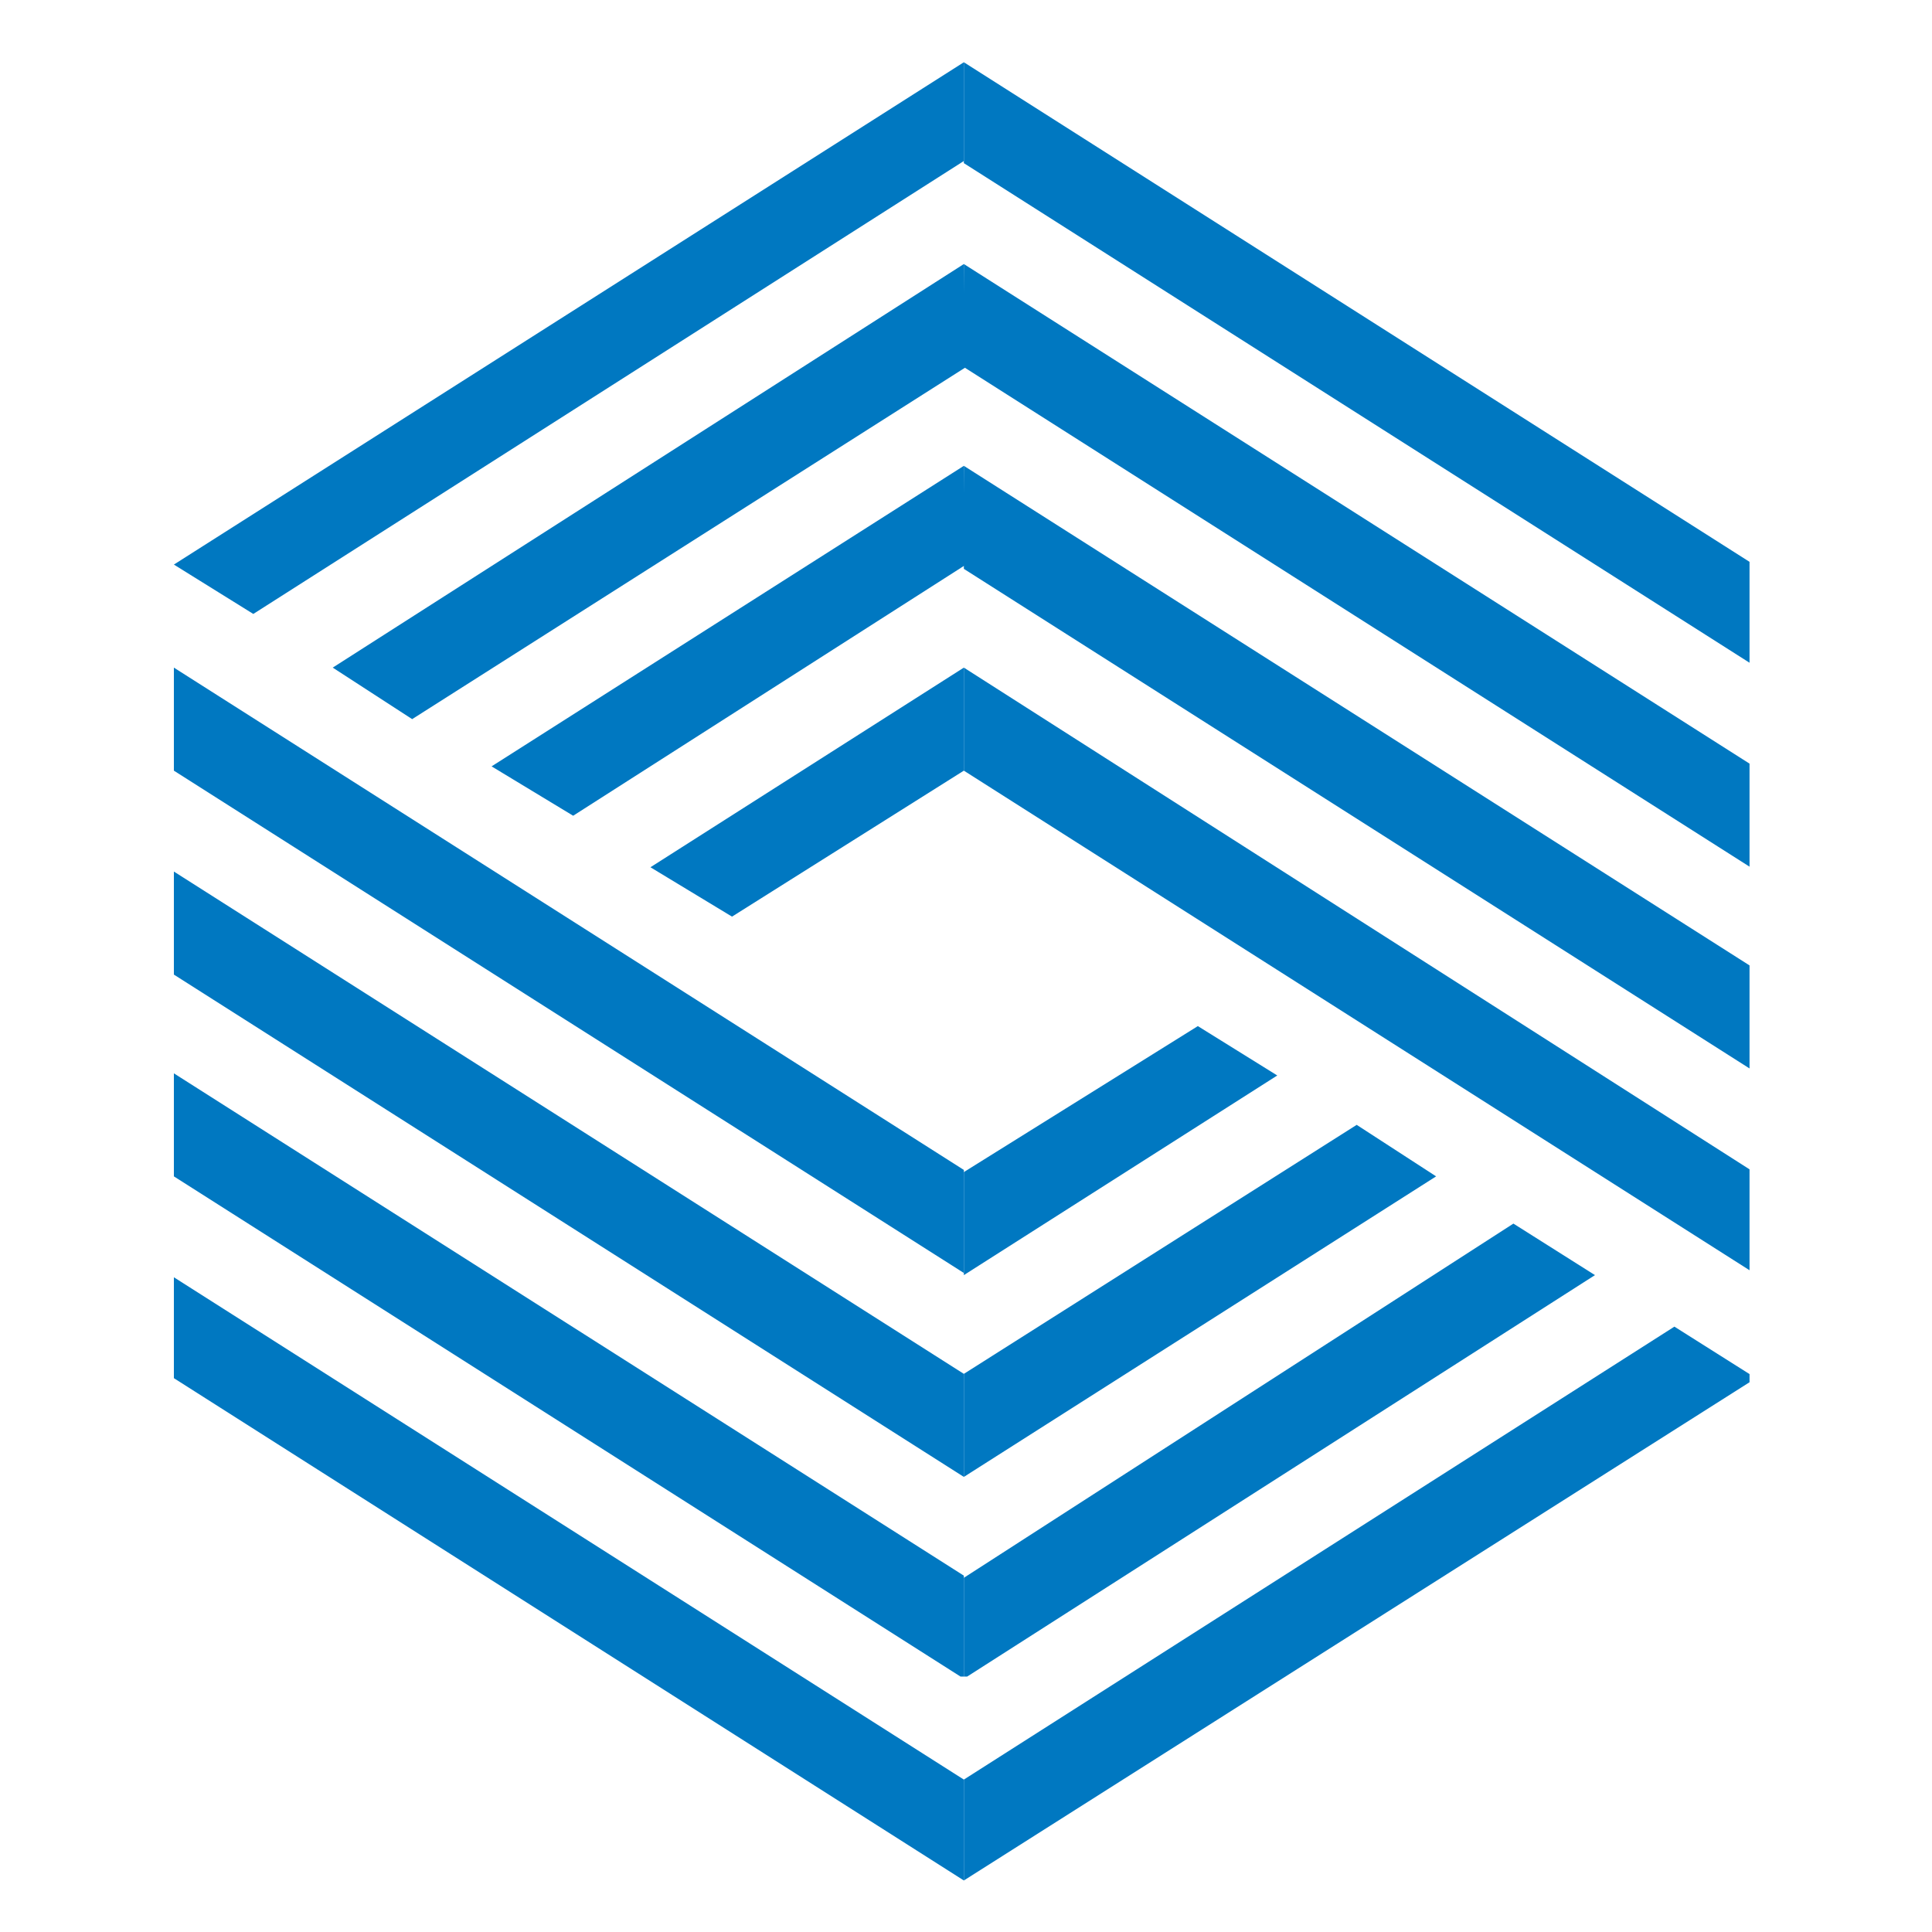 <svg enable-background="new 0 0 90 90" viewBox="0 0 90 90" xmlns="http://www.w3.org/2000/svg" xmlns:xlink="http://www.w3.org/1999/xlink"><clipPath id="a"><path d="m8.1 2.9h73.4v84.8h-73.4z"/></clipPath><clipPath id="b"><path d="m8.1 12h73.4v66.1h-73.4z"/></clipPath><clipPath id="c"><path d="m8.1 2.9h73.4v84.8h-73.4z"/></clipPath><g clip-path="url(#a)"><path d="m44.9 87.6v-4.7l-36.8-23.4v4.7zm0-33v4.8l14.6-9.3-3.7-2.3zm0-51.7v4.7l36.8 23.4v-4.7zm0 33v-4.8l-14.6 9.3 3.8 2.3z" fill="#0078c1"/></g><g clip-path="url(#b)" fill="#0078c1"><path d="m44.9 78.2v-4.8l-36.8-23.4v4.8zm0-9.4 22-14-3.7-2.4-18.3 11.6zm0-56.5v4.8l36.8 23.4v-4.8zm0 9.4-22 14 3.8 2.3 18.3-11.7z"/><path d="m44.9 68.8v-4.8l-36.8-23.4v4.8zm0 9.4 29.4-18.8-3.8-2.4-25.6 16.5zm0-56.5v4.8l36.8 23.4v-4.8zm0-9.4-29.4 18.8 3.7 2.4 25.8-16.4z"/></g><g clip-path="url(#c)"><path d="m44.9 59.3v-4.8l-36.8-23.4v4.8zm0 28.3 36.9-23.4-3.8-2.4-33.1 21.1zm0-56.5v4.8l36.8 23.4v-4.7zm0-28.2-36.8 23.4 3.7 2.3 33.1-21.1z" fill="#0078c1"/></g></svg>